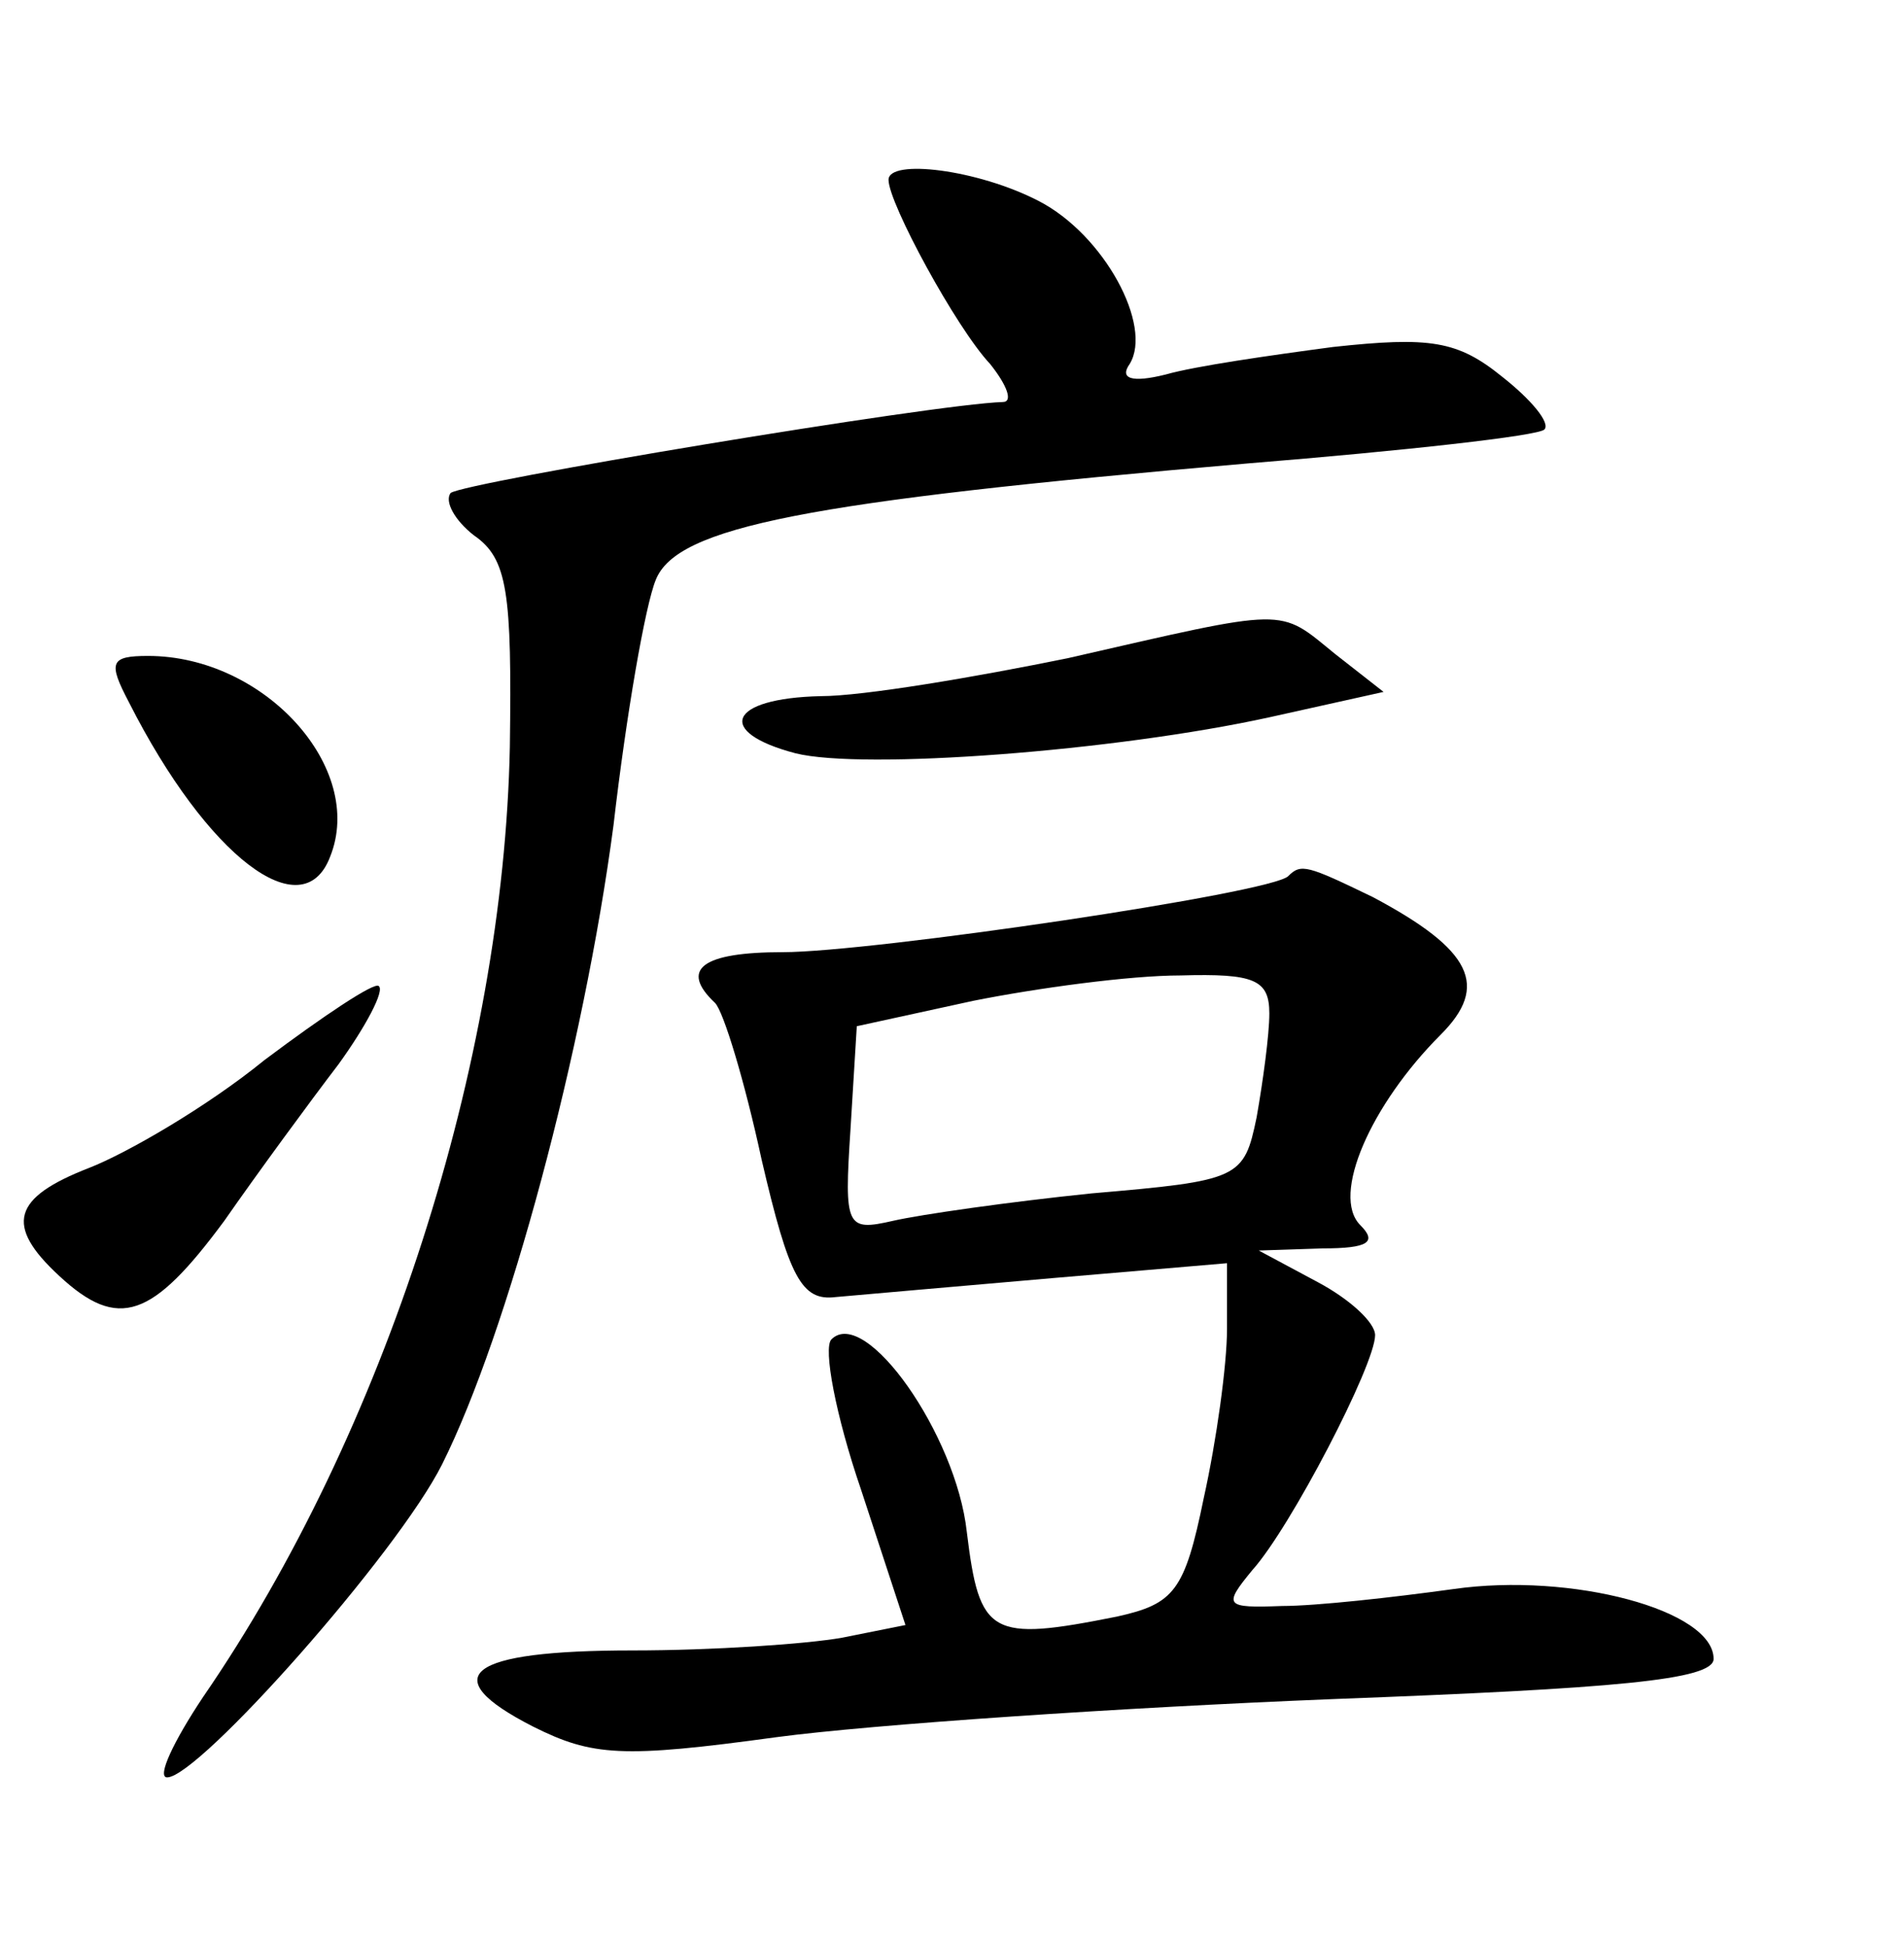 <?xml version="1.0" standalone="no"?>
<!DOCTYPE svg PUBLIC "-//W3C//DTD SVG 20010904//EN"
 "http://www.w3.org/TR/2001/REC-SVG-20010904/DTD/svg10.dtd">
<svg version="1.0" xmlns="http://www.w3.org/2000/svg"
 width="90pt" height="92pt" viewBox="0 0 90 92"
 preserveAspectRatio="xMidYMid meet">
<g transform="translate(0,92) scale(0.1,-0.1)"
fill="#000000" stroke="none">
<path d="M420 835 c0 -11 32 -70 48 -87 8 -10 11 -18 6 -18 -33 -1 -255 -38
-261 -43 -3 -4 2 -13 11 -20 16 -11 18 -27 17 -100 -3 -149 -59 -324 -145
-449 -14 -21 -22 -38 -17 -38 15 0 109 106 130 148 31 62 67 196 81 302 6 52
15 104 20 116 10 25 71 37 280 55 74 6 137 13 140 16 3 3 -6 14 -20 25 -21 17
-34 19 -80 14 -30 -4 -65 -9 -79 -13 -16 -4 -22 -2 -17 5 11 18 -12 61 -43 77
-29 15 -71 20 -71 10z"/>
<path d="M505 609 c-44 -9 -97 -18 -117 -18 -44 -1 -50 -17 -12 -27 32 -8 151
1 224 17 l54 12 -23 18 c-27 22 -21 22 -126 -2z"/>
<path d="M61 588 c37 -73 82 -107 95 -73 17 42 -31 95 -86 95 -18 0 -19 -3 -9
-22z"/>
<path d="M609 506 c-7 -8 -197 -36 -239 -36 -38 0 -49 -8 -32 -24 4 -4 14 -37
22 -74 13 -56 19 -67 35 -65 11 1 57 5 103 9 l82 7 0 -31 c0 -17 -5 -53 -11
-80 -9 -44 -14 -50 -41 -56 -60 -12 -65 -9 -71 40 -5 46 -48 107 -64 91 -4 -4
2 -36 14 -71 l21 -64 -30 -6 c-17 -3 -61 -6 -99 -6 -78 0 -94 -12 -47 -36 28
-14 42 -15 115 -5 45 6 163 14 263 18 133 5 180 9 180 19 0 23 -67 41 -123 33
-29 -4 -65 -8 -81 -8 -27 -1 -28 0 -14 17 18 20 58 97 58 111 0 6 -12 17 -27
25 l-28 15 30 1 c22 0 26 3 18 11 -14 14 5 57 38 90 23 23 15 40 -32 65 -31
15 -34 16 -40 10z m-9 -65 c0 -10 -3 -32 -6 -49 -6 -29 -8 -30 -78 -36 -39 -4
-81 -10 -94 -13 -22 -5 -23 -3 -20 43 l3 49 55 12 c30 6 74 12 98 12 35 1 42
-2 42 -18z"/>
<path d="M125 419 c-27 -22 -65 -44 -83 -51 -36 -14 -40 -27 -14 -51 28 -26
44 -20 78 26 16 23 41 57 54 74 13 18 22 35 19 37 -2 2 -26 -14 -54 -35z"/>
</g>
</svg>

